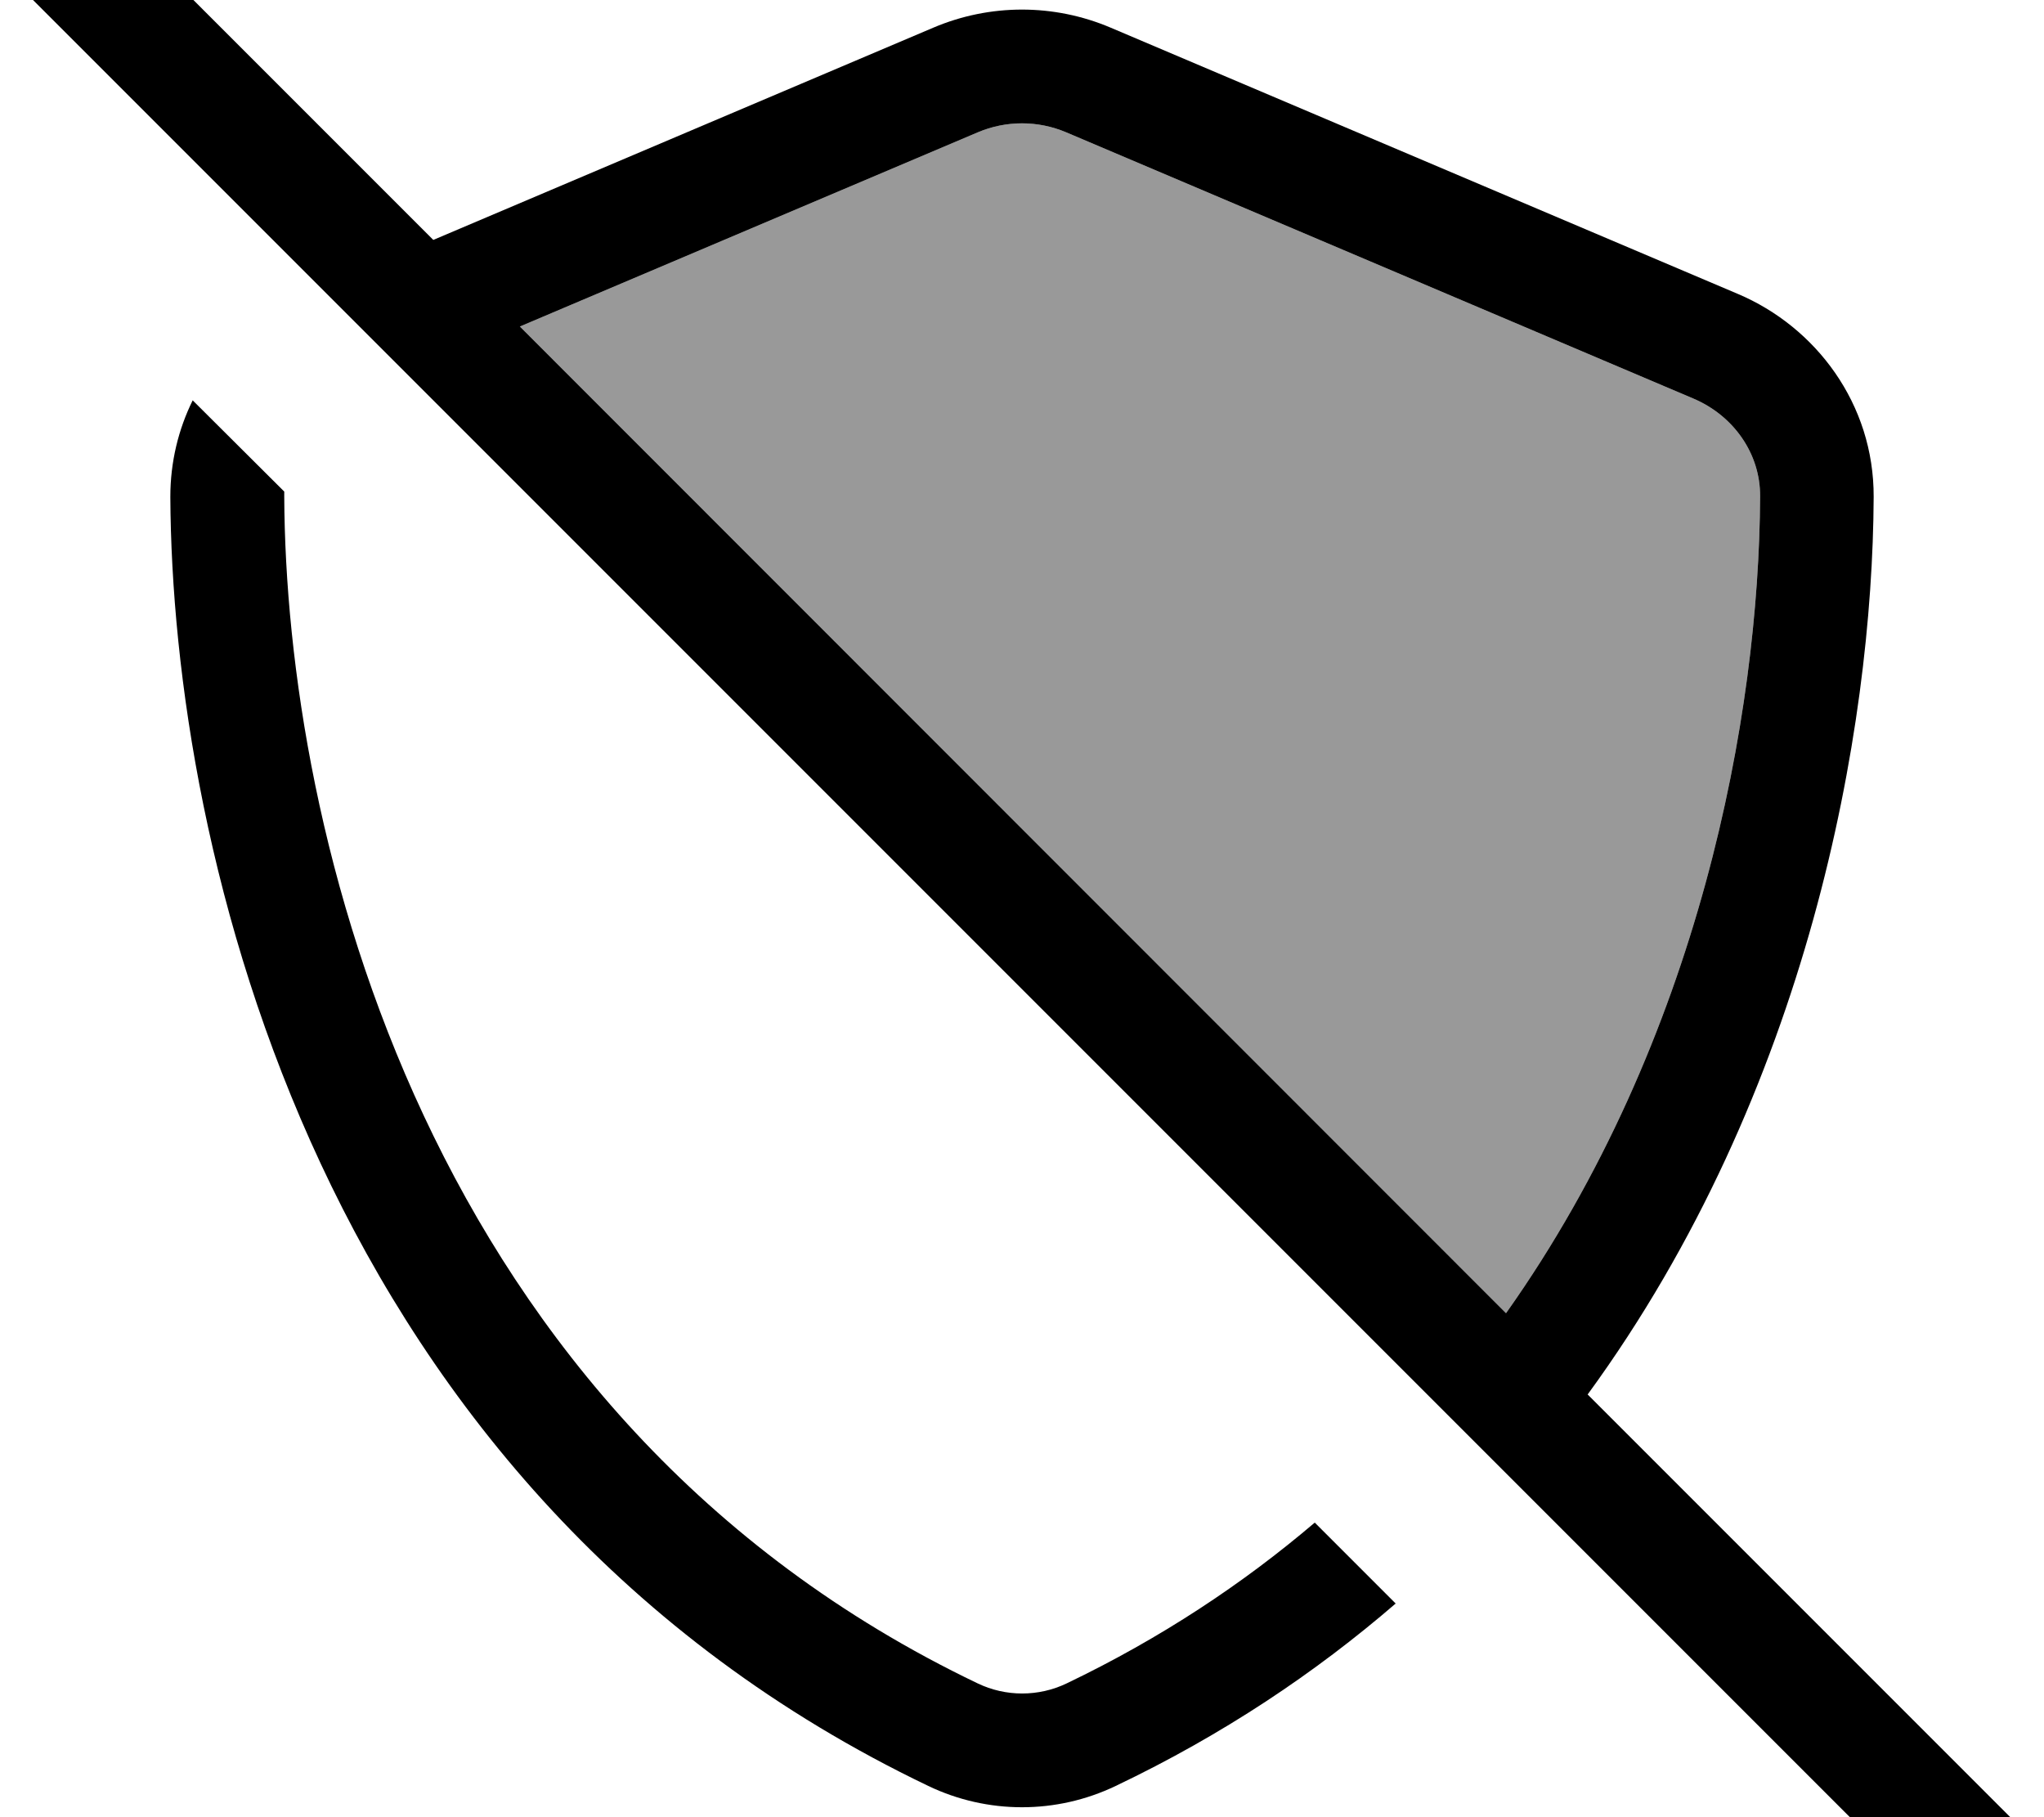 <svg xmlns="http://www.w3.org/2000/svg" viewBox="0 0 576 512"><!--! Font Awesome Pro 7.1.0 by @fontawesome - https://fontawesome.com License - https://fontawesome.com/license (Commercial License) Copyright 2025 Fonticons, Inc. --><path opacity=".4" fill="currentColor" d="M146.5 92l129-54.7c8-3.4 17-3.4 25 0l176.7 75c11.3 4.8 18.9 15.5 18.8 27.6-.3 61.2-16.9 152.9-71.6 230.1L146.5 92z"/><path fill="currentColor" d="M27.3-27.2c-6.2-6.2-16.4-6.2-22.6 0s-6.2 16.4 0 22.6l544 544c6.2 6.2 16.4 6.2 22.6 0s6.2-16.4 0-22.6L447.4 392.9c62.3-85.3 80.3-187.1 80.6-252.9 .1-26.2-16.3-47.9-38.3-57.2L313 7.8c-16-6.8-34-6.8-50 0L122.1 67.6 27.3-27.2zM146.5 92l129-54.7c8-3.4 17-3.4 25 0l176.7 75c11.3 4.8 18.9 15.5 18.8 27.6-.3 61.2-16.9 152.9-71.6 230.1L146.5 92zM48 140c.5 99.2 41.3 280.7 213.6 363.2 16.7 8 36.1 8 52.8 0 30.2-14.4 56.3-31.9 78.9-51.4L370.5 429c-20.2 17.2-43.4 32.6-69.9 45.3-7.9 3.8-17.2 3.8-25.1 0-156.1-74.7-195-240.4-195.4-334.5 0-.4 0-.9 0-1.3L54.3 112.8c-4 8.1-6.3 17.3-6.3 27.2z"/></svg>